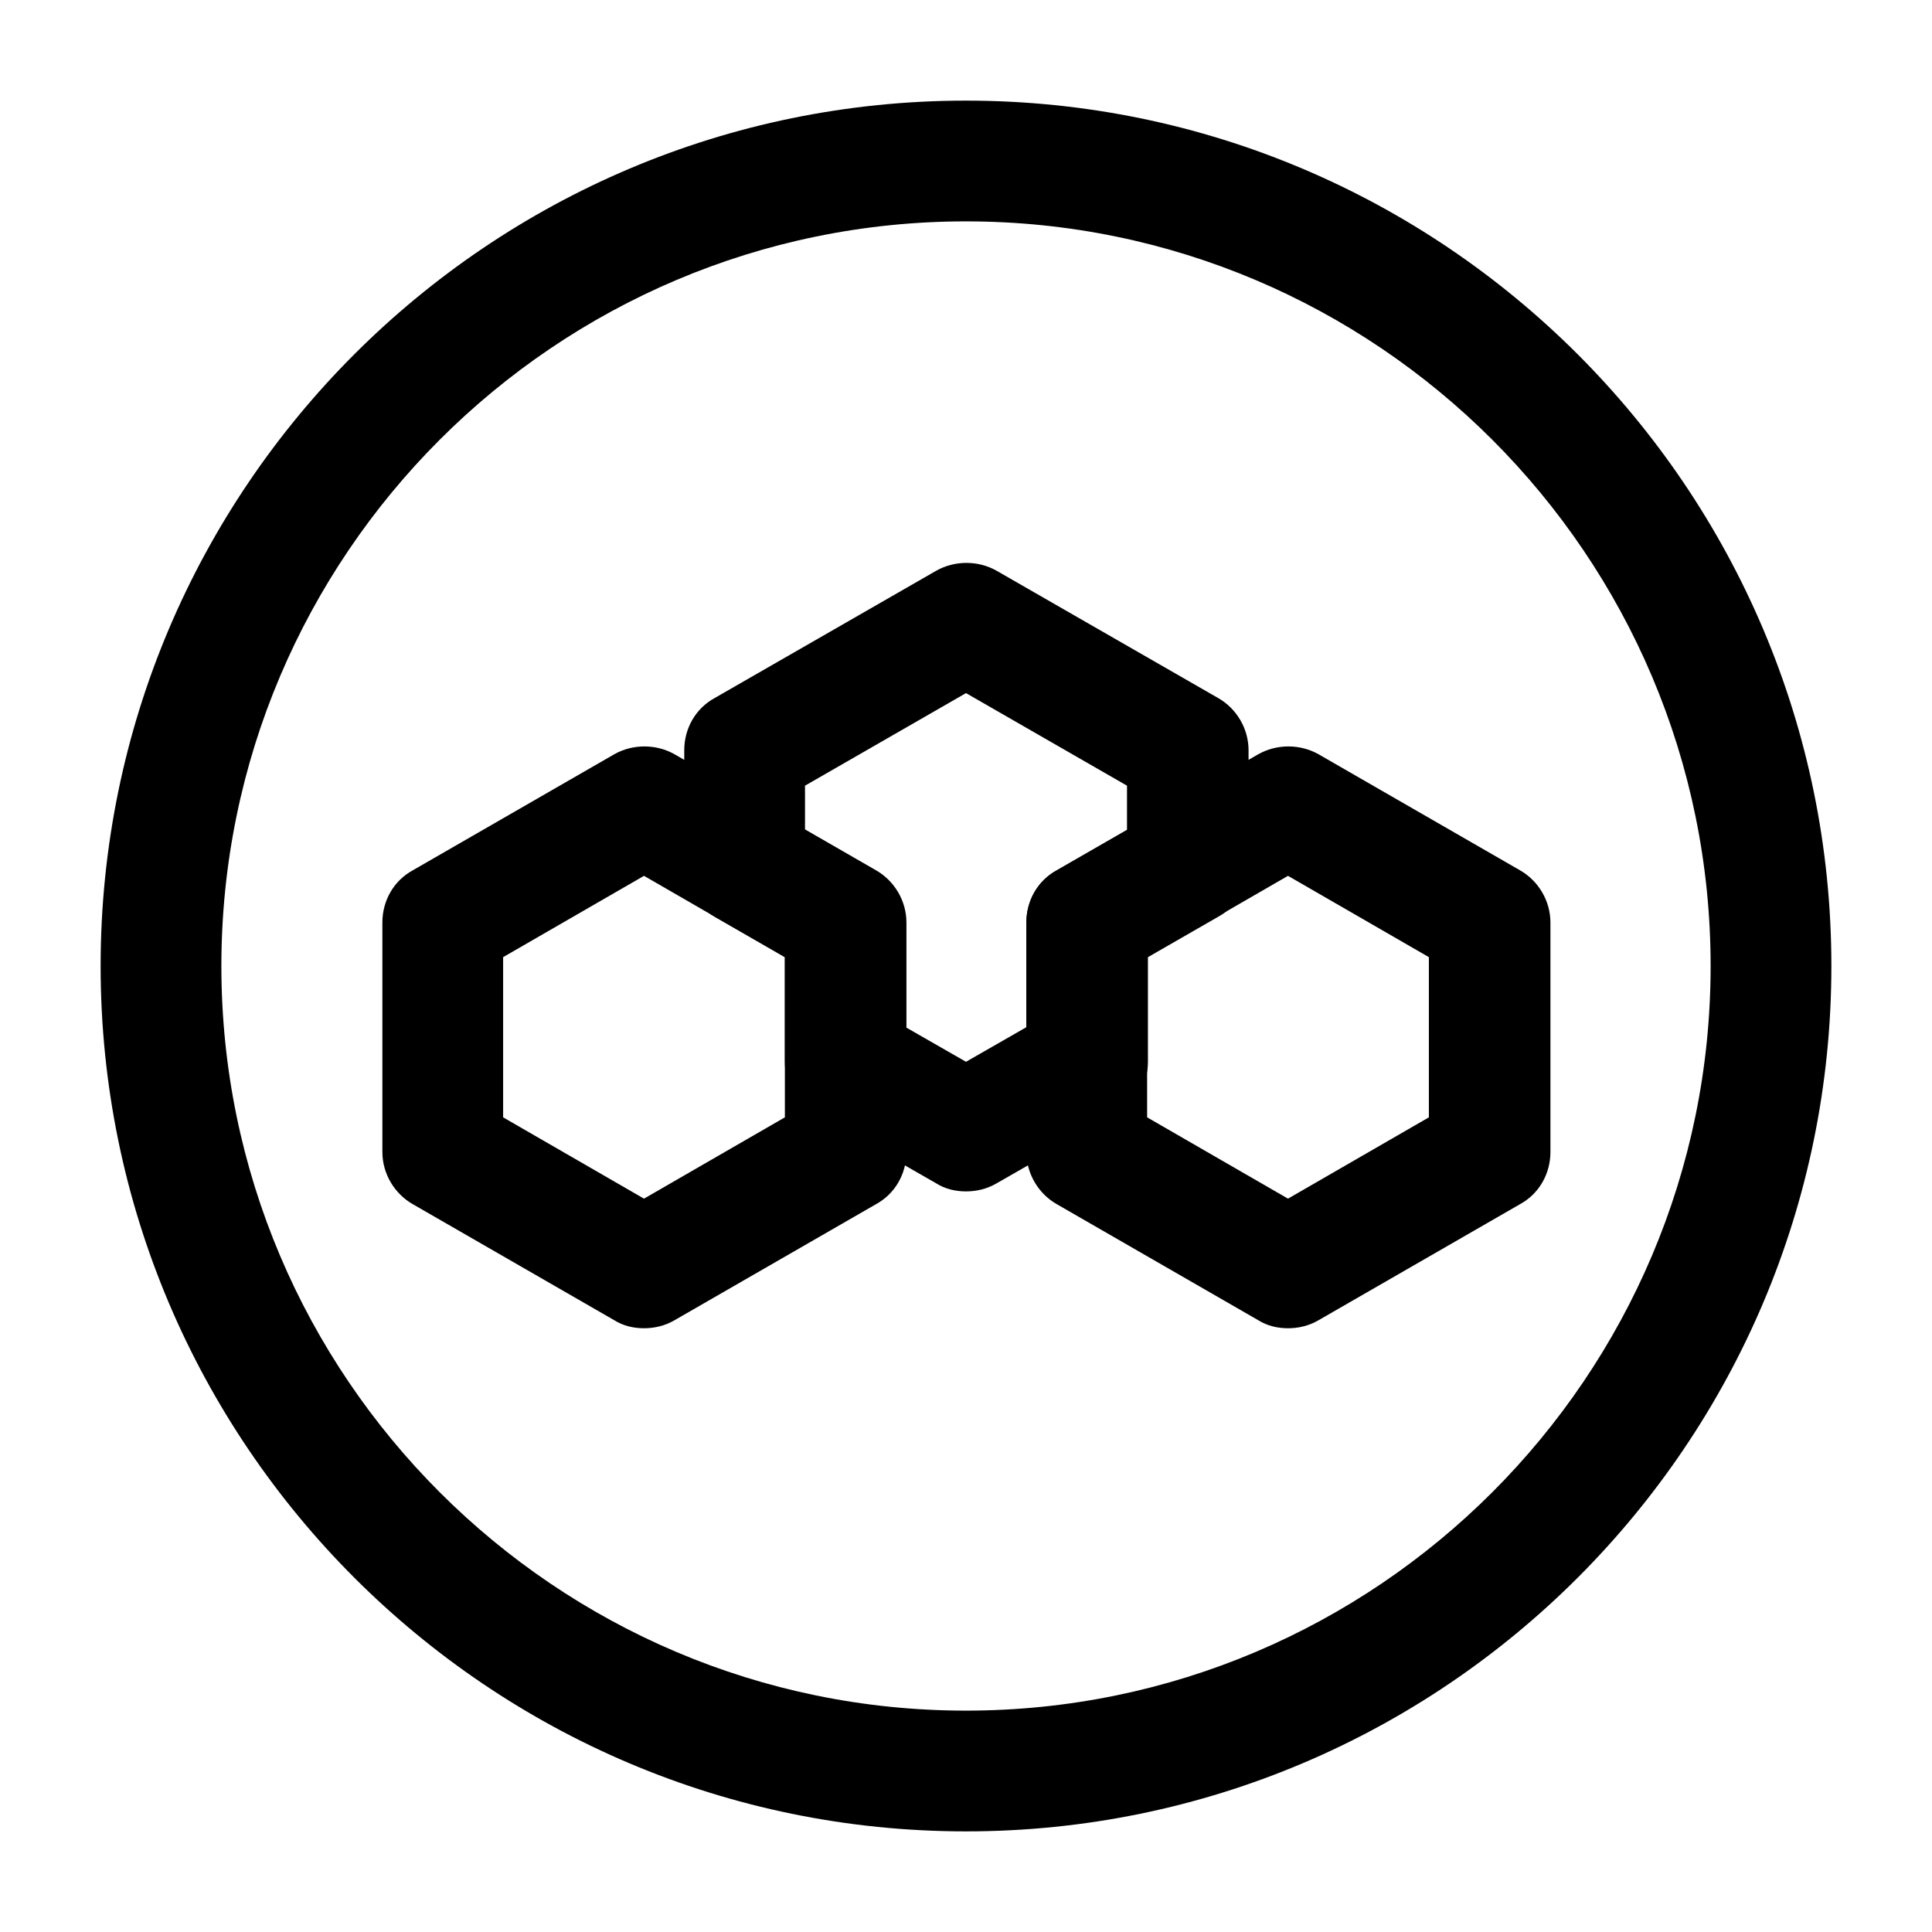 <svg xmlns="http://www.w3.org/2000/svg" width="24" height="24" viewBox="0 0 24 24">
  <defs/>
  <path d="M8,16.5 C7.87,16.5 7.74,16.47 7.63,16.4 L5.13,14.96 C4.9,14.83 4.75,14.58 4.75,14.31 L4.75,11.46 C4.75,11.19 4.89,10.94 5.13,10.81 L7.63,9.37 C7.86,9.24 8.15,9.24 8.38,9.37 L10.88,10.81 C11.11,10.94 11.26,11.19 11.26,11.46 L11.26,14.31 C11.26,14.58 11.12,14.83 10.88,14.96 L8.38,16.4 C8.26,16.47 8.13,16.5 8,16.5 Z M6.25,13.88 L8,14.89 L9.75,13.88 L9.75,11.89 L8,10.88 L6.25,11.89 L6.25,13.88 Z"/>
  <path d="M16,16.5 C15.87,16.5 15.74,16.47 15.63,16.4 L13.13,14.96 C12.9,14.83 12.75,14.58 12.75,14.31 L12.75,11.46 C12.75,11.19 12.89,10.94 13.13,10.81 L15.63,9.37 C15.86,9.24 16.15,9.24 16.38,9.37 L18.88,10.81 C19.11,10.94 19.26,11.19 19.26,11.46 L19.26,14.31 C19.26,14.58 19.12,14.83 18.88,14.96 L16.38,16.4 C16.26,16.47 16.13,16.5 16,16.5 Z M14.25,13.88 L16,14.89 L17.75,13.88 L17.75,11.89 L16,10.88 L14.25,11.89 L14.25,13.88 Z"/>
  <path d="M12,14.8 C11.87,14.8 11.74,14.77 11.63,14.7 L10.13,13.84 C9.9,13.71 9.75,13.46 9.75,13.19 L9.75,11.89 L8.88,11.39 C8.65,11.26 8.5,11.01 8.5,10.74 L8.5,9.32 C8.5,9.05 8.64,8.8 8.88,8.67 L11.63,7.09 C11.86,6.96 12.15,6.96 12.38,7.09 L15.13,8.67 C15.36,8.8 15.51,9.05 15.51,9.32 L15.51,10.74 C15.51,11.01 15.37,11.26 15.13,11.39 L14.26,11.89 L14.26,13.19 C14.26,13.46 14.12,13.71 13.88,13.84 L12.38,14.7 C12.26,14.77 12.13,14.8 12,14.8 Z M11.25,12.76 L12,13.19 L12.75,12.76 L12.75,11.46 C12.75,11.19 12.89,10.94 13.13,10.81 L14,10.31 L14,9.76 L12,8.61 L10,9.76 L10,10.31 L10.87,10.81 C11.1,10.94 11.25,11.19 11.25,11.46 L11.25,12.76 Z"/>
  <path d="M12,22.75 C6.07,22.75 1.25,17.93 1.25,12 C1.25,6.07 6.07,1.25 12,1.25 C17.93,1.25 22.75,6.07 22.75,12 C22.75,17.93 17.93,22.75 12,22.75 Z M12,2.75 C6.9,2.75 2.75,6.9 2.75,12 C2.75,17.1 6.9,21.25 12,21.25 C17.1,21.25 21.25,17.1 21.25,12 C21.25,6.9 17.1,2.75 12,2.75 Z"/>
</svg>

